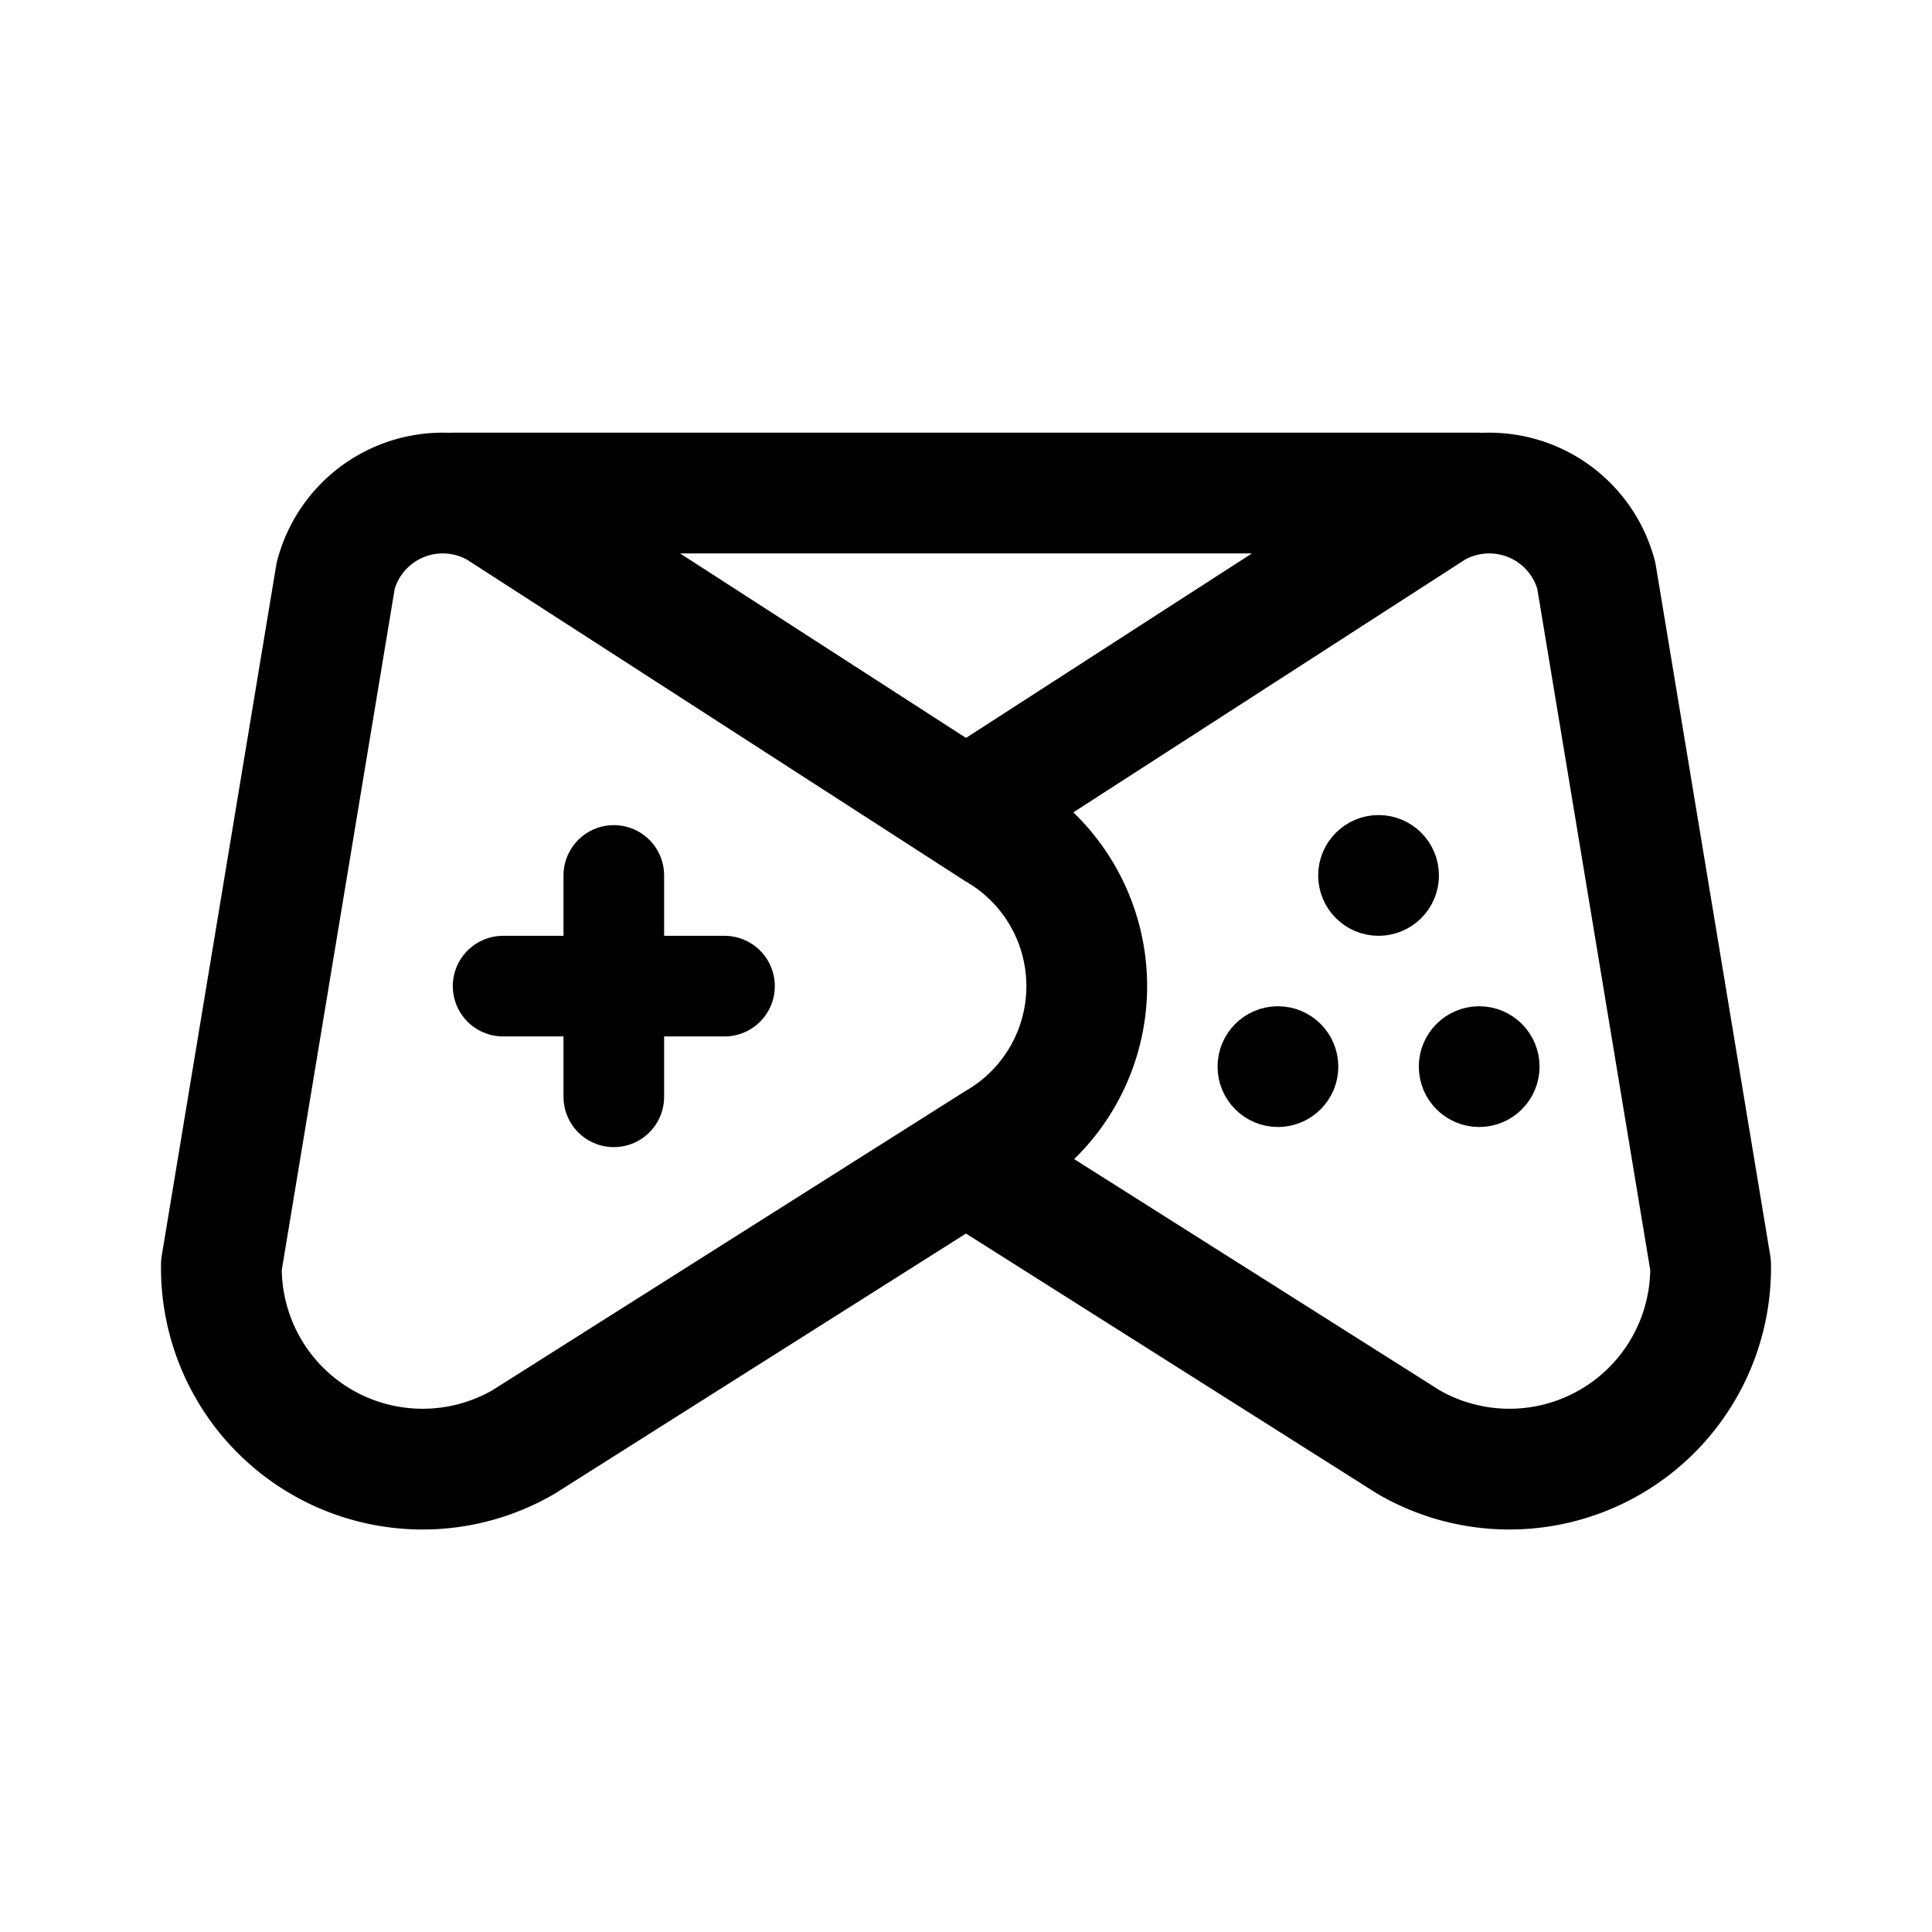 <svg width="76" height="76" viewBox="0 0 192 192" fill="none" xmlns="http://www.w3.org/2000/svg"><circle cx="137" cy="87" r="3" stroke="#000" stroke-width="6" stroke-linecap="round" stroke-linejoin="round"/><circle cx="147" cy="106" r="3" stroke="#000" stroke-width="6" stroke-linecap="round" stroke-linejoin="round"/><circle cx="127" cy="106" r="3" stroke="#000" stroke-width="6" stroke-linecap="round" stroke-linejoin="round"/><path d="M61 87v22M50 98h22" stroke="#000" stroke-width="10" stroke-linecap="round" stroke-linejoin="round"/><path d="M22 126a19.998 19.998 0 0 0 20 20c3.51 0 6.96-.924 10-2.679l44-27.833m3-33.076A17.996 17.996 0 0 1 108 98a17.997 17.997 0 0 1-9 15.588M33.375 57.153a11 11 0 0 1 16.125-6.68M99 113.59l-3 1.898M49.5 50.47 96 80.474m3 1.936-3-1.936M22 125.73l11.37-68.58M170 126a20.001 20.001 0 0 1-30 17.321l-44-27.833m62.625-58.335a10.997 10.997 0 0 0-11.344-8.13 11 11 0 0 0-4.781 1.45m0-.003L96 80.474m74 45.256-11.37-68.58M45 49h102" stroke="#000" stroke-width="12" stroke-linecap="round" stroke-linejoin="round"/></svg>